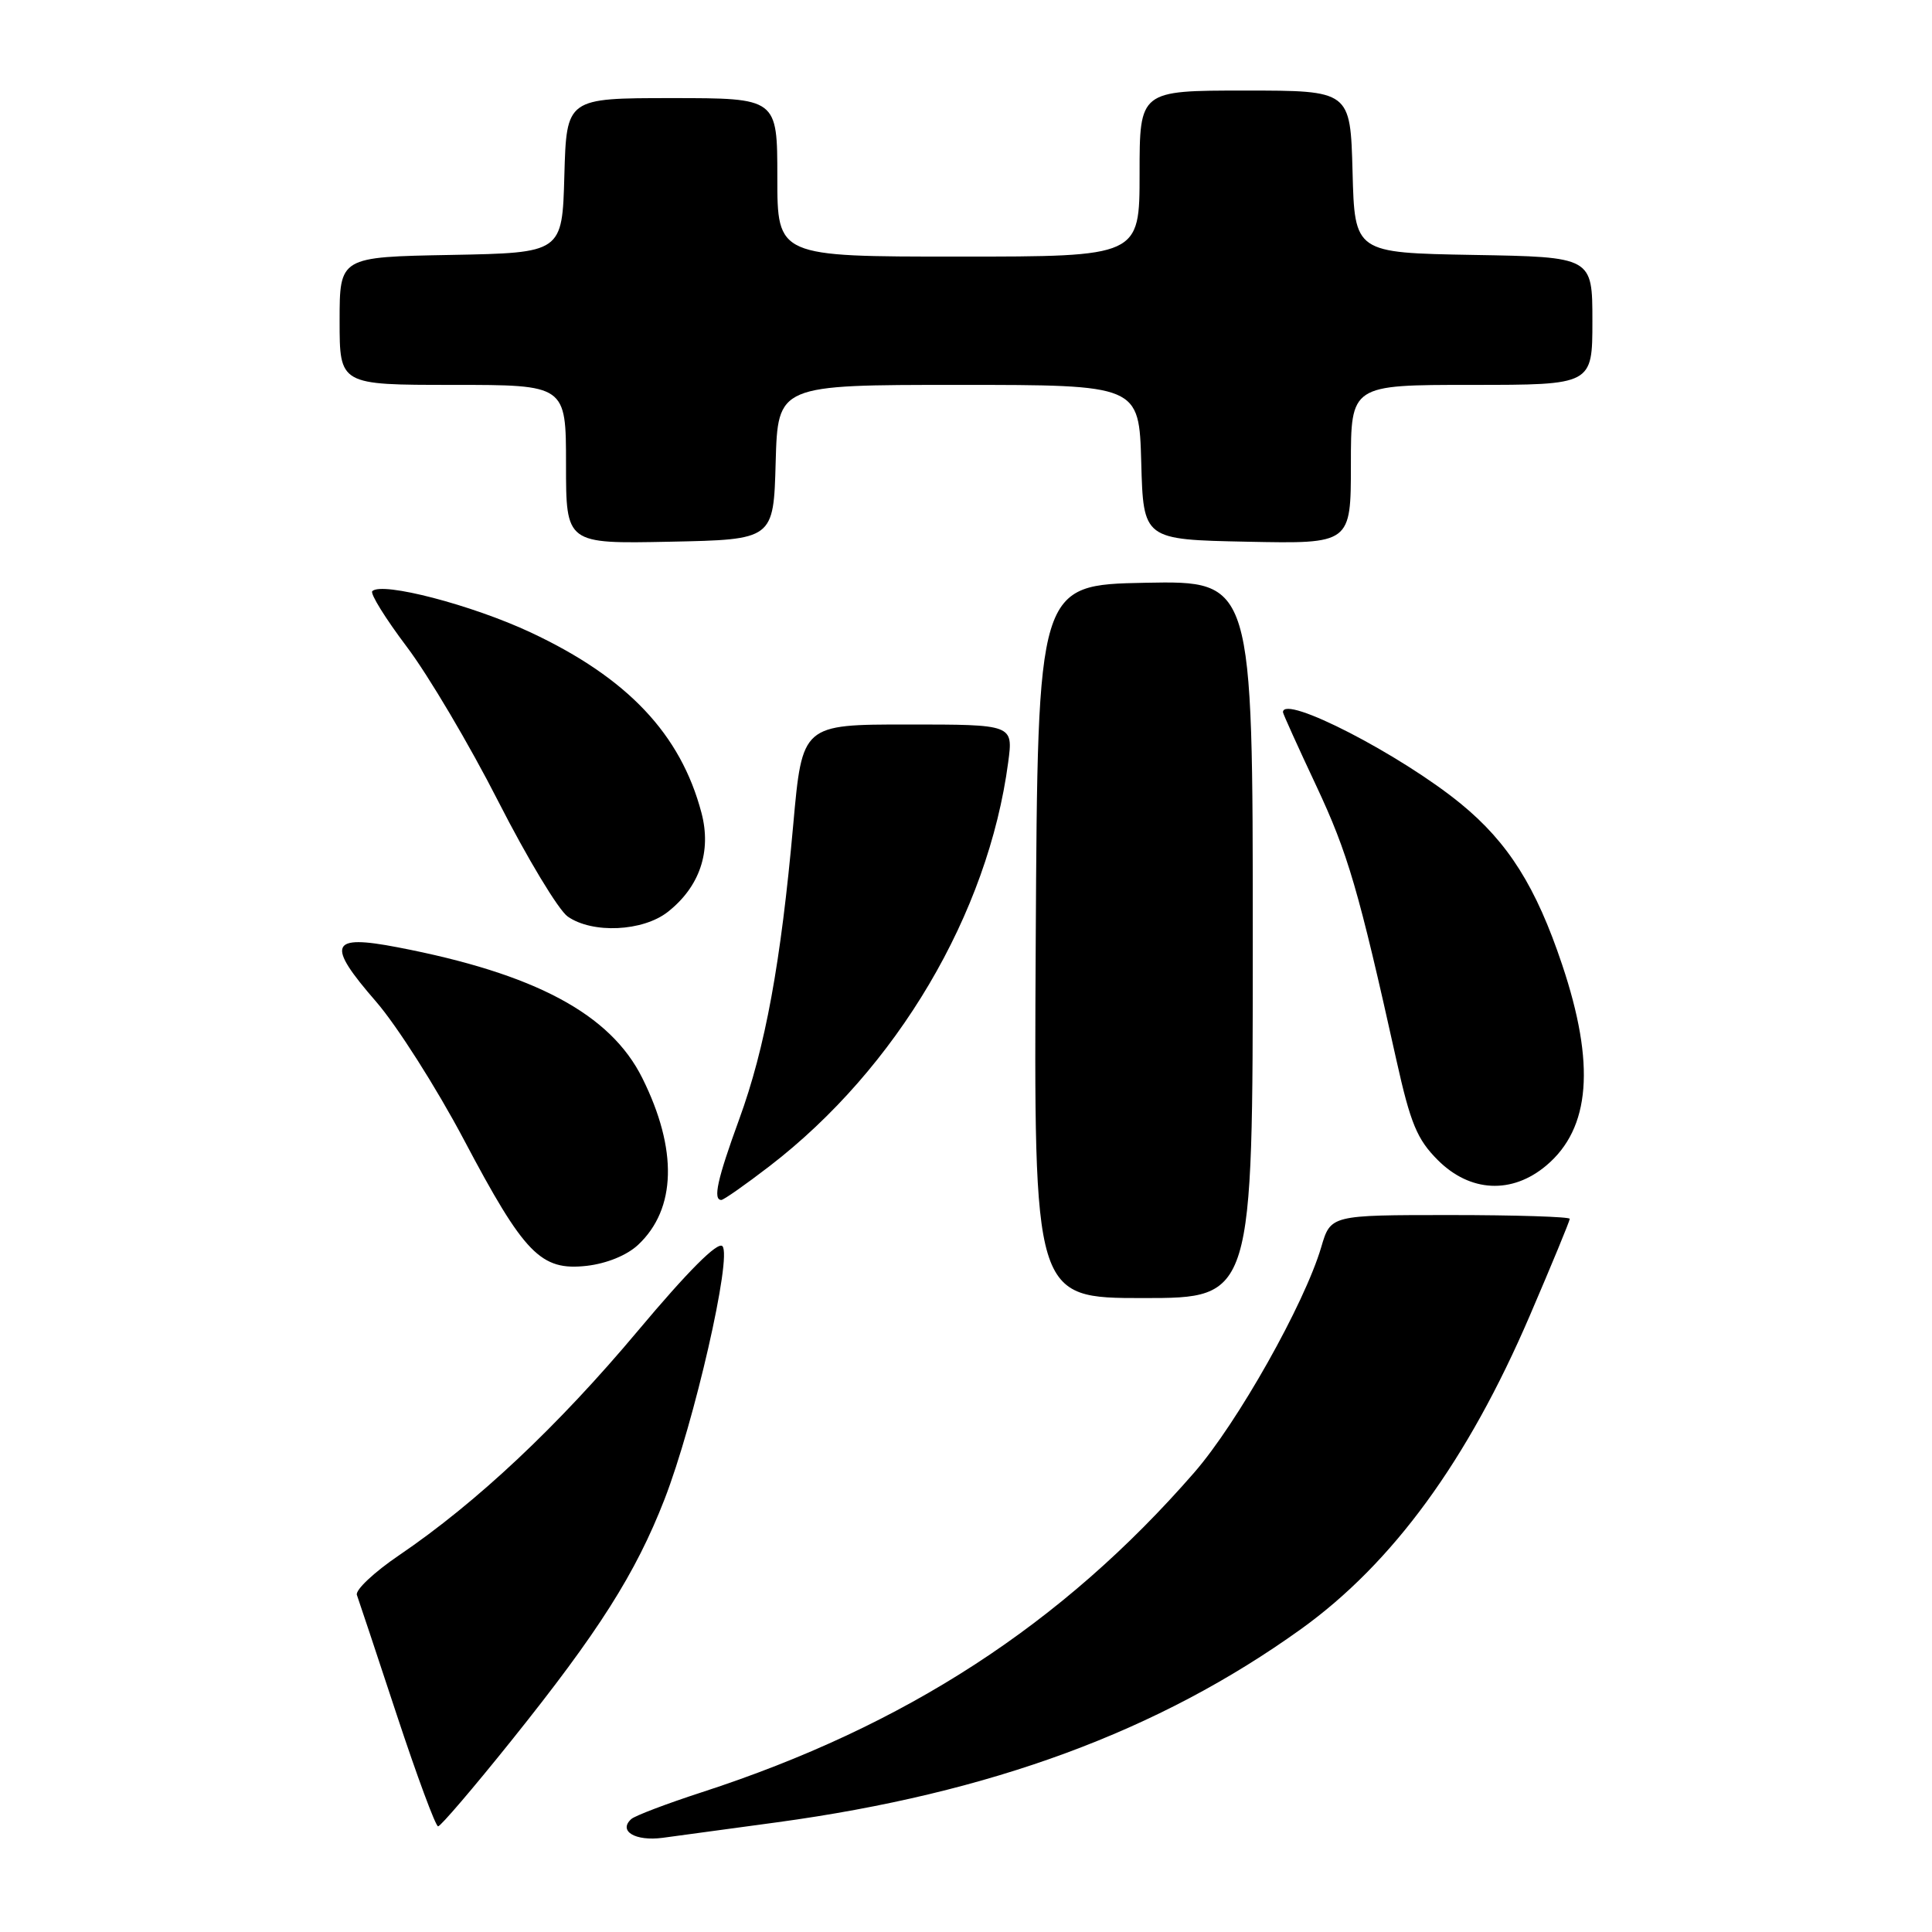 <?xml version="1.0" encoding="UTF-8" standalone="no"?>
<!DOCTYPE svg PUBLIC "-//W3C//DTD SVG 1.1//EN" "http://www.w3.org/Graphics/SVG/1.1/DTD/svg11.dtd" >
<svg xmlns="http://www.w3.org/2000/svg" xmlns:xlink="http://www.w3.org/1999/xlink" version="1.1" viewBox="0 0 256 256">
 <g >
 <path fill="currentColor"
d=" M 103.00 241.46 C 131.31 237.60 153.54 229.40 172.39 215.86 C 184.55 207.12 194.46 193.54 202.71 174.32 C 205.62 167.55 208.00 161.78 208.00 161.50 C 208.00 161.23 200.87 161.00 192.16 161.00 C 176.32 161.00 176.32 161.00 175.07 165.25 C 172.85 172.78 163.97 188.54 158.25 195.11 C 140.73 215.24 119.96 228.72 93.00 237.48 C 88.33 239.00 84.11 240.60 83.64 241.04 C 81.89 242.63 84.18 244.00 87.81 243.52 C 89.84 243.25 96.67 242.32 103.00 241.46 Z  M 67.76 230.64 C 79.33 216.21 84.23 208.49 88.05 198.67 C 91.99 188.52 97.04 166.44 95.72 165.12 C 95.09 164.49 91.16 168.43 84.54 176.32 C 73.92 188.99 63.17 199.09 52.88 206.08 C 49.56 208.33 47.05 210.70 47.29 211.34 C 47.52 211.98 49.91 219.14 52.58 227.25 C 55.26 235.36 57.72 242.00 58.05 242.00 C 58.38 242.00 62.75 236.89 67.76 230.64 Z  M 166.00 124.47 C 166.00 76.95 166.00 76.95 151.75 77.22 C 137.50 77.50 137.50 77.50 137.24 124.75 C 136.98 172.00 136.98 172.00 151.49 172.00 C 166.00 172.00 166.00 172.00 166.00 124.47 Z  M 84.56 164.94 C 89.62 160.19 89.82 152.31 85.11 142.85 C 80.89 134.36 70.89 129.01 52.68 125.52 C 43.70 123.79 43.19 125.08 49.83 132.72 C 52.59 135.90 57.82 144.12 61.46 151.00 C 69.49 166.19 71.65 168.41 77.75 167.73 C 80.41 167.42 83.08 166.33 84.56 164.94 Z  M 101.97 154.52 C 118.84 141.54 130.93 121.08 133.59 101.01 C 134.26 96.00 134.26 96.00 120.28 96.00 C 106.30 96.00 106.30 96.00 105.11 109.25 C 103.47 127.58 101.41 138.82 97.95 148.30 C 95.05 156.25 94.44 159.00 95.58 159.00 C 95.89 159.00 98.77 156.98 101.97 154.52 Z  M 204.89 154.44 C 210.75 149.51 211.42 141.02 206.99 127.82 C 203.54 117.51 199.85 111.65 193.59 106.52 C 185.62 99.99 170.00 91.94 170.00 94.37 C 170.00 94.57 171.98 98.95 174.41 104.12 C 178.61 113.08 180.02 117.90 185.03 140.47 C 186.90 148.87 187.77 150.97 190.52 153.72 C 194.79 157.99 200.34 158.27 204.89 154.44 Z  M 88.49 120.83 C 92.71 117.51 94.30 112.83 92.95 107.71 C 90.19 97.26 83.15 89.82 70.34 83.81 C 62.55 80.16 50.62 77.05 49.33 78.33 C 49.02 78.65 51.08 81.96 53.90 85.70 C 56.73 89.44 62.19 98.66 66.03 106.20 C 69.87 113.73 74.01 120.60 75.23 121.45 C 78.51 123.74 85.18 123.43 88.49 120.83 Z  M 102.78 61.25 C 103.07 51.00 103.07 51.00 127.00 51.00 C 150.93 51.00 150.93 51.00 151.22 61.25 C 151.50 71.50 151.50 71.50 165.25 71.78 C 179.00 72.06 179.00 72.06 179.00 61.53 C 179.00 51.00 179.00 51.00 195.00 51.00 C 211.00 51.00 211.00 51.00 211.00 42.53 C 211.00 34.05 211.00 34.05 195.25 33.78 C 179.50 33.50 179.50 33.50 179.22 22.75 C 178.93 12.00 178.93 12.00 164.97 12.00 C 151.00 12.00 151.00 12.00 151.00 23.00 C 151.00 34.00 151.00 34.00 127.00 34.00 C 103.00 34.00 103.00 34.00 103.00 23.50 C 103.00 13.00 103.00 13.00 89.03 13.00 C 75.07 13.00 75.07 13.00 74.78 23.25 C 74.50 33.50 74.50 33.50 59.75 33.78 C 45.00 34.05 45.00 34.05 45.00 42.53 C 45.00 51.00 45.00 51.00 60.00 51.00 C 75.00 51.00 75.00 51.00 75.00 61.53 C 75.00 72.06 75.00 72.06 88.75 71.78 C 102.50 71.50 102.50 71.50 102.78 61.25 Z "/>
</g>
</svg>